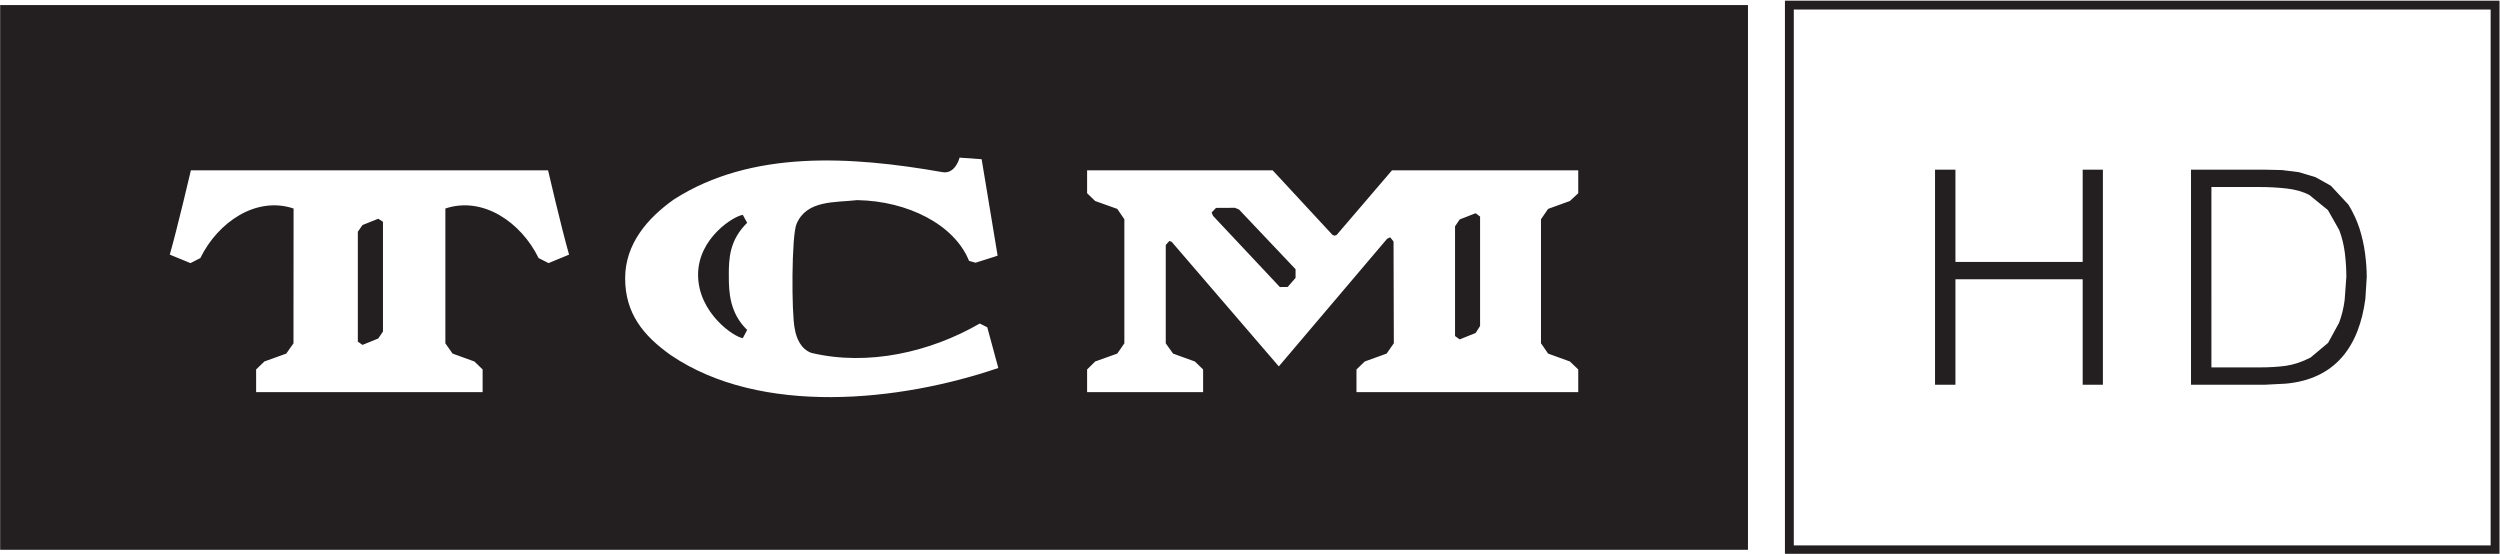 <?xml version="1.0" encoding="UTF-8"?>
<!-- Created with Inkscape (http://www.inkscape.org/) -->
<svg id="svg2" width="800" height="177.21" version="1.1" viewBox="0 0 800 177.21" xml:space="preserve" xmlns="http://www.w3.org/2000/svg" xmlns:cc="http://creativecommons.org/ns#" xmlns:dc="http://purl.org/dc/elements/1.1/" xmlns:rdf="http://www.w3.org/1999/02/22-rdf-syntax-ns#"><g id="g10" transform="matrix(1.333 0 0 -1.333 156.89 658.14)"><g id="g2951" transform="matrix(23.661 0 0 23.661 509.38 -8360.3)"><g id="g614" transform="translate(-12.983 371.82)"><path id="path616" d="m0 0-0.607 0.655h-1.883v-0.232l0.082-0.079 0.224-0.08 0.072-0.105v-1.259l-0.072-0.104-0.224-0.08-0.082-0.081v-0.23h1.177v0.23l-0.084 0.081-0.221 0.08-0.074 0.104v0.998l0.037 0.041 0.023-9e-3 1.087-1.264 1.098 1.294 0.032 0.016 0.034-0.043 3e-3 -1.032-0.073-0.105-0.222-0.08-0.084-0.081v-0.23h2.25v0.23l-0.085 0.081-0.221 0.08-0.072 0.105v1.258l0.072 0.105 0.221 0.08 0.085 0.079v0.232h-1.89l-0.56-0.654-0.021-9e-3 -0.022 8e-3m-7.959 0.655h-3.624s-0.136-0.582-0.214-0.855l0.21-0.086 0.1 0.051c0.178 0.364 0.565 0.63 0.946 0.503l-1e-3 -1.368-0.073-0.104-0.222-0.08-0.084-0.081v-0.23h2.298v0.23l-0.084 0.081-0.221 0.08-0.073 0.104v1.368c0.381 0.127 0.768-0.139 0.946-0.503l0.101-0.051 0.208 0.086c-0.078 0.273-0.213 0.855-0.213 0.855m1.278-0.294c-0.272-0.192-0.496-0.454-0.496-0.801 0-0.358 0.186-0.583 0.462-0.779 0.913-0.621 2.324-0.473 3.324-0.131l-0.112 0.413-0.076 0.038c-0.502-0.29-1.133-0.435-1.708-0.298-0.105 0.037-0.153 0.146-0.169 0.244-0.034 0.151-0.034 0.953 0.019 1.067 0.104 0.241 0.387 0.213 0.615 0.239 0.514-9e-3 0.986-0.249 1.134-0.616l0.066-0.019c0.211 0.065 0.224 0.072 0.224 0.072l-0.162 0.978-0.224 0.016s-0.042-0.171-0.174-0.147c-0.924 0.162-1.935 0.228-2.723-0.276m-6.837 1.971h17.733v-5.527h-17.733zm14.808-2.175 0.162 0.063 0.045-0.034v-1.11l-0.045-0.071-0.162-0.065-0.047 0.034v1.113l0.047 0.07m-2.502 0.036-0.015 0.034 0.045 0.047 0.192 1e-3 0.041-0.017 0.574-0.606v-0.088l-0.08-0.092-0.079-1e-3zm-8.422-1.173-0.048-0.071-0.16-0.065-0.047 0.033v1.115l0.047 0.068 0.16 0.064 0.048-0.031zm3.651-0.067c-0.083 7e-3 -0.454 0.252-0.454 0.643 0 0.378 0.373 0.601 0.454 0.607l0.044-0.08c-0.178-0.175-0.188-0.359-0.186-0.545 0-0.157 8e-3 -0.37 0.186-0.542l-0.044-0.083" fill="#231f20"/></g><path id="path622" d="m-1.143 368.58h-7.25v5.617h7.25zm-7.16 0.09h7.07v5.437h-7.07z" fill="#231f20"/><g id="g624" transform="translate(-6.87 370.3)"><path id="path626" d="m0 0v2.182h0.207v-0.936h1.291v0.936h0.205v-2.182h-0.205v1.07h-1.291v-1.07" fill="#231f20"/></g><g id="g628" transform="translate(-4.273 370.3)"><path id="path630" d="m0 0v2.182h0.746l0.179-4e-3 0.172-0.022 0.166-0.05 0.156-0.087 0.179-0.193c0.046-0.076 0.083-0.155 0.111-0.239 0.026-0.084 0.046-0.169 0.057-0.255s0.017-0.165 0.017-0.238l-0.014-0.222c-0.063-0.479-0.301-0.815-0.808-0.861l-0.215-0.011zm0.207 0.176h0.493c0.093 0 0.181 5e-3 0.263 0.016 0.081 0.012 0.165 0.04 0.25 0.084l0.178 0.149 0.111 0.203c0.028 0.075 0.047 0.151 0.057 0.233l0.017 0.233c0 0.079-5e-3 0.159-0.015 0.242-0.01 0.081-0.029 0.159-0.057 0.233l-0.115 0.203-0.188 0.153c-0.065 0.034-0.142 0.056-0.231 0.066-0.088 0.01-0.179 0.015-0.27 0.015h-0.493" fill="#231f20"/></g></g></g></svg>
